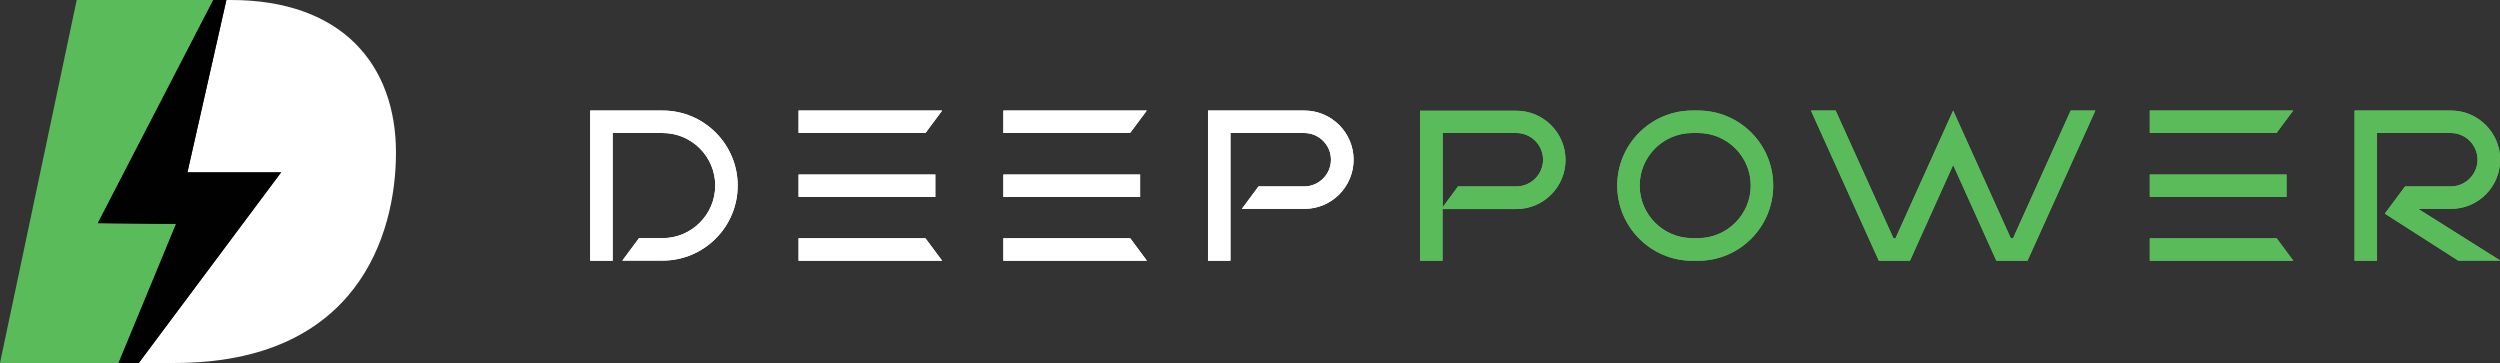 <?xml version="1.0" encoding="UTF-8"?><svg id="b" xmlns="http://www.w3.org/2000/svg" width="146.98" height="21.34" xmlns:xlink="http://www.w3.org/1999/xlink" viewBox="0 0 146.98 21.34"><rect x="0" y="0" width="146.98" height="21.34" fill="#333333" stroke="none"/><defs><clipPath id="d"><path d="m34.7,6.5v8.83h1.32v-7.51h2.94c1.71,0,3.09,1.39,3.09,3.09s-1.39,3.09-3.09,3.09h-1.39l-.98,1.32h2.37c2.43,0,4.41-1.98,4.41-4.41s-1.98-4.41-4.41-4.41h-4.26Z" fill="#fff"/></clipPath><clipPath id="e"><path d="m46.95,14.01v1.32h8.44l-.98-1.32h-7.46Zm0-2.43h8.04v-1.32h-8.04v1.32Zm0-5.08v1.32h7.46l.98-1.32h-8.44Z" fill="#fff"/></clipPath><clipPath id="f"><path d="m58.99,14.01v1.32h8.44l-.98-1.32h-7.45Zm0-2.43h8.04v-1.32h-8.04v1.32Zm0-5.08v1.32h7.45l.98-1.32h-8.44Z" fill="#fff"/></clipPath><clipPath id="g"><path d="m126.39,14.01v1.32h8.44l-.98-1.32h-7.45Zm0-2.43h8.04v-1.32h-8.04v1.32Zm0-5.08v1.32h7.45l.98-1.32h-8.44Z" fill="#5abb5b"/></clipPath><clipPath id="h"><path d="m71.02,6.5v8.83h1.32v-7.51h4.34c.87,0,1.57.71,1.57,1.57s-.71,1.57-1.57,1.57h-2.69l-.98,1.32h3.68c1.6,0,2.89-1.3,2.89-2.89s-1.3-2.89-2.89-2.89h-5.66Z" fill="#fff"/></clipPath><clipPath id="i"><path d="m84.81,7.82h4.34c.87,0,1.57.71,1.57,1.57s-.71,1.57-1.57,1.57h-3.43l-.9,1.22v-4.36Zm-1.32-1.32v8.83h1.32v-3.04h4.34c1.6,0,2.89-1.3,2.89-2.89s-1.3-2.89-2.89-2.89h-5.66Z" fill="#5abb5b"/></clipPath><clipPath id="j"><path d="m96.4,10.91c0-1.71,1.39-3.09,3.09-3.09h.35c1.71,0,3.09,1.39,3.09,3.09s-1.39,3.09-3.09,3.09h-.35c-1.71,0-3.09-1.39-3.09-3.09m3.09-4.41c-2.43,0-4.41,1.98-4.41,4.41s1.98,4.42,4.41,4.42h.35c2.43,0,4.41-1.98,4.41-4.42s-1.98-4.41-4.41-4.41h-.35Z" fill="#5abb5b"/></clipPath><clipPath id="k"><polygon points="121.74 6.5 118.35 14.01 118.22 14.01 114.83 6.5 111.44 14.01 111.32 14.01 107.92 6.5 106.47 6.5 110.46 15.33 112.29 15.33 114.83 9.7 117.37 15.33 119.2 15.33 123.19 6.5 121.74 6.5" fill="#5abb5b"/></clipPath><clipPath id="l"><path d="m138.43,6.5v8.83h1.32v-7.51h4.34c.87,0,1.57.71,1.57,1.57s-.71,1.57-1.57,1.57h-2.69l-1.19,1.6,4.31,2.76h2.48l-4.83-3.04h1.93c1.6,0,2.89-1.3,2.89-2.89s-1.3-2.89-2.89-2.89h-5.66Z" fill="#5abb5b"/></clipPath></defs><g id="c"><path d="m34.7,6.5v8.83h1.32v-7.51h2.94c1.71,0,3.09,1.39,3.09,3.09s-1.39,3.09-3.09,3.09h-1.39l-.98,1.32h2.37c2.43,0,4.41-1.98,4.41-4.41s-1.98-4.41-4.41-4.41h-4.26Z" fill="#fff"/><g clip-path="url(#d)" fill="none"><rect x="32.85" y="4.73" width="12.37" height="12.36" transform="translate(4.69 32.43) rotate(-47.68)" fill="#fff"/></g><path d="m46.95,14.01v1.32h8.44l-.98-1.32h-7.46Zm0-2.43h8.04v-1.32h-8.04v1.32Zm0-5.08v1.32h7.46l.98-1.32h-8.44Z" fill="#fff"/><g clip-path="url(#e)" fill="none"><rect x="45.07" y="4.82" width="12.21" height="12.18" transform="translate(8.65 41.41) rotate(-47.68)" fill="#fff"/></g><path d="m58.99,14.01v1.32h8.44l-.98-1.32h-7.45Zm0-2.43h8.04v-1.32h-8.04v1.32Zm0-5.08v1.32h7.45l.98-1.32h-8.44Z" fill="#fff"/><g clip-path="url(#f)" fill="none"><rect x="57.1" y="4.82" width="12.21" height="12.18" transform="translate(12.58 50.3) rotate(-47.68)" fill="#fff"/></g><path d="m126.39,14.01v1.32h8.44l-.98-1.32h-7.45Zm0-2.43h8.04v-1.32h-8.04v1.32Zm0-5.08v1.32h7.45l.98-1.32h-8.44Z" fill="#5abb5b"/><g clip-path="url(#g)" fill="none"><rect x="124.5" y="4.82" width="12.21" height="12.18" transform="translate(34.61 100.14) rotate(-47.68)" fill="#5abb5b"/></g><path d="m71.02,6.5v8.83h1.32v-7.51h4.34c.87,0,1.57.71,1.57,1.57s-.71,1.57-1.57,1.57h-2.69l-.98,1.32h3.68c1.6,0,2.89-1.3,2.89-2.89s-1.3-2.89-2.89-2.89h-5.66Z" fill="#fff"/><g clip-path="url(#h)" fill="none"><rect x="69.15" y="4.78" width="12.29" height="12.27" transform="translate(16.54 59.24) rotate(-47.68)" fill="#fff"/></g><path d="m84.81,7.82h4.34c.87,0,1.57.71,1.57,1.57s-.71,1.57-1.57,1.57h-3.43l-.9,1.22v-4.36Zm-1.32-1.32v8.83h1.32v-3.04h4.34c1.6,0,2.89-1.3,2.89-2.89s-1.3-2.89-2.89-2.89h-5.66Z" fill="#5abb5b"/><g clip-path="url(#i)" fill="none"><rect x="81.62" y="4.78" width="12.29" height="12.27" transform="translate(20.61 68.46) rotate(-47.68)" fill="#5abb5b"/></g><path d="m96.4,10.91c0-1.71,1.39-3.09,3.09-3.09h.35c1.71,0,3.09,1.39,3.09,3.09s-1.39,3.09-3.09,3.09h-.35c-1.71,0-3.09-1.39-3.09-3.09m3.09-4.41c-2.43,0-4.41,1.98-4.41,4.41s1.98,4.42,4.41,4.42h.35c2.43,0,4.41-1.98,4.41-4.42s-1.98-4.41-4.41-4.41h-.35Z" fill="#5abb5b"/><g clip-path="url(#j)" fill="none"><rect x="93.32" y="4.55" width="12.71" height="12.73" transform="translate(24.5 77.27) rotate(-47.68)" fill="#5abb5b"/></g><polygon points="121.74 6.5 118.35 14.01 118.22 14.01 114.83 6.5 111.44 14.01 111.32 14.01 107.92 6.5 106.47 6.5 110.46 15.33 112.29 15.33 114.83 9.7 117.37 15.33 119.2 15.33 123.19 6.5 121.74 6.5" fill="#5abb5b"/><g clip-path="url(#k)" fill="none"><rect x="105.94" y="1.76" width="17.78" height="18.31" transform="translate(29.45 88.48) rotate(-47.68)" fill="#5abb5b"/></g><path d="m138.43,6.5v8.83h1.32v-7.51h4.34c.87,0,1.57.71,1.57,1.57s-.71,1.57-1.57,1.57h-2.69l-1.19,1.6,4.31,2.76h2.48l-4.83-3.04h1.93c1.6,0,2.89-1.3,2.89-2.89s-1.3-2.89-2.89-2.89h-5.66Z" fill="#5abb5b"/><g clip-path="url(#l)" fill="none"><rect x="136.56" y="4.78" width="12.29" height="12.27" transform="translate(38.56 109.09) rotate(-47.68)" fill="#5abb5b"/></g><polygon points="5.75 13.12 12.54 0 4.51 0 0 21.34 6.97 21.34 10.35 13.17 5.75 13.12" fill="#5abb5a"/><path d="m13.57,0h-.26l-2.29,10.13h5.51l-8.37,11.21h2.1c10.73,0,13.02-7.51,13.02-12.37C23.28,3.83,20.13,0,13.57,0Z" fill="#fff"/><polygon points="11.02 10.13 13.31 0 12.54 0 5.75 13.12 10.35 13.17 6.97 21.34 8.16 21.34 16.53 10.13 11.02 10.13" fill="#010101"/><polygon points="11.02 10.13 13.31 0 12.54 0 5.75 13.12 10.35 13.17 6.97 21.34 8.16 21.34 16.53 10.13 11.02 10.13" fill="#fff" opacity="0"/></g></svg>